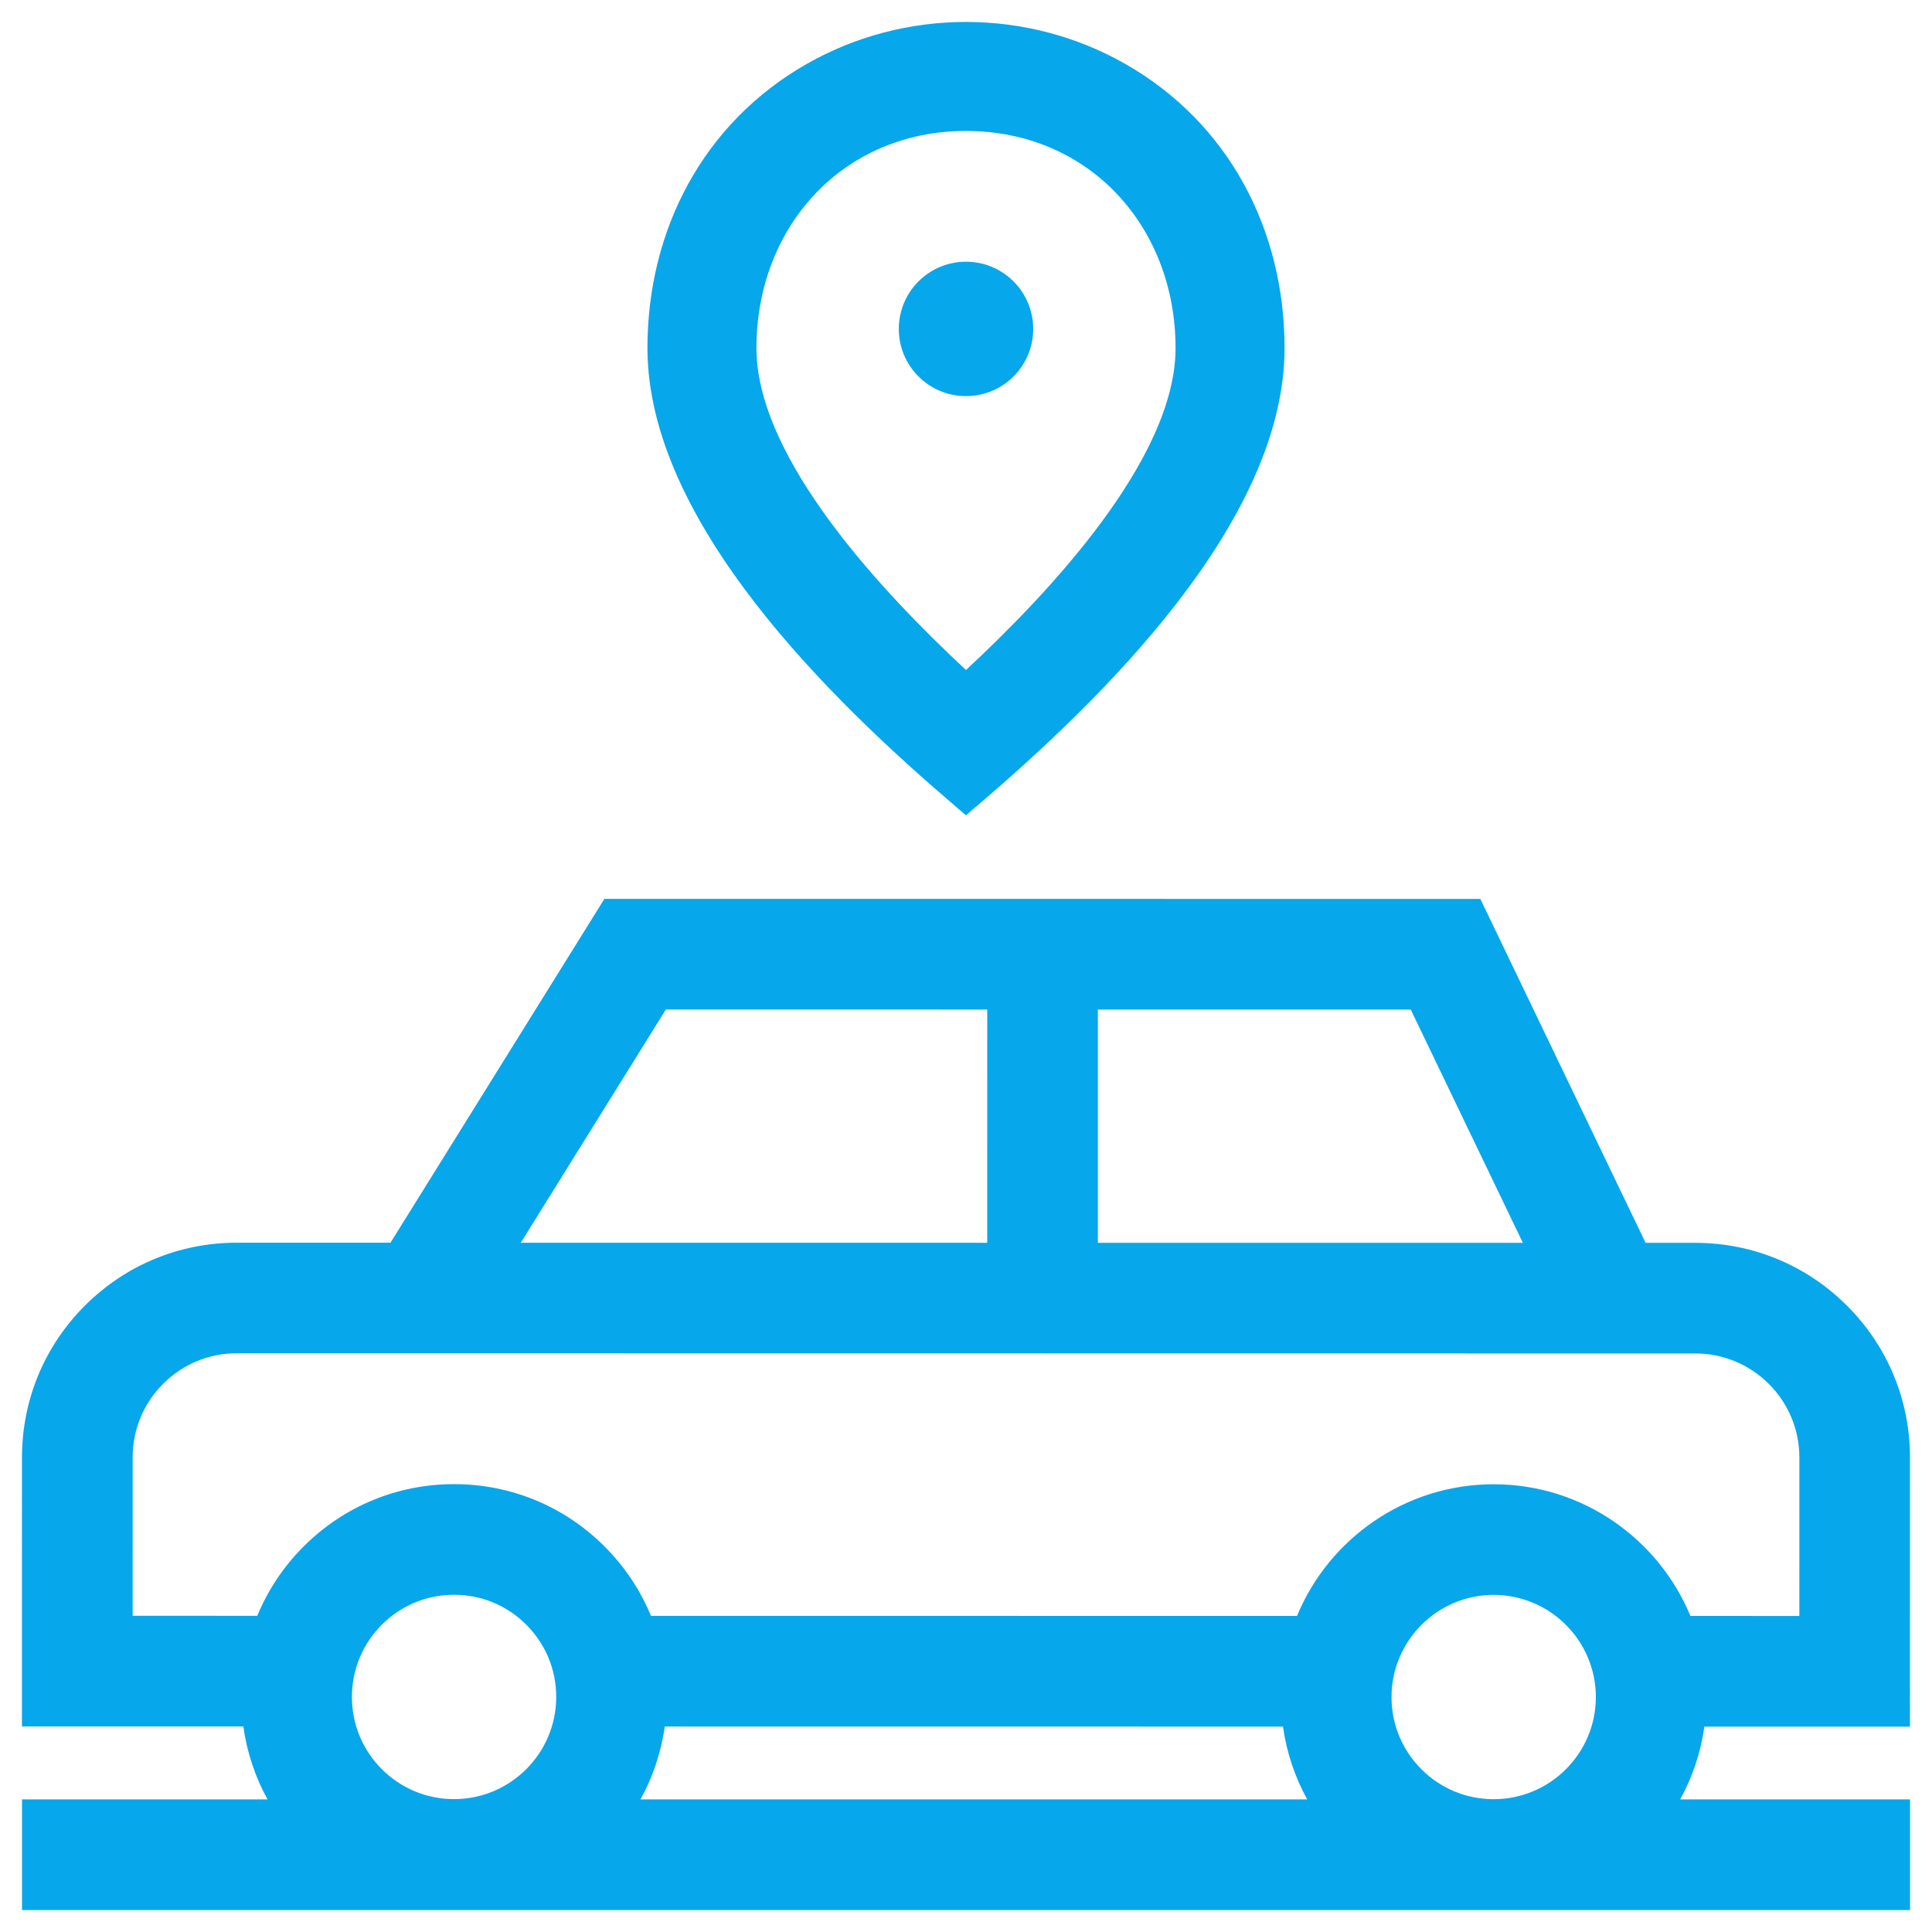<svg width="86" height="86" viewBox="0 0 86 86" fill="none" xmlns="http://www.w3.org/2000/svg">
<path fill-rule="evenodd" clip-rule="evenodd" d="M74.79 80.098C75.334 79.111 75.705 78.018 75.868 76.858L85.019 76.859L85.02 64.886C85.02 62.331 84.026 59.93 82.22 58.124C80.414 56.318 78.013 55.323 75.459 55.323H73.251L65.895 40.014L26.904 40.011L17.382 55.318L10.543 55.317C10.542 55.317 10.542 55.317 10.541 55.317C7.987 55.317 5.586 56.312 3.78 58.117C1.974 59.922 0.979 62.323 0.978 64.877L0.977 76.849L10.832 76.85C10.99 77.997 11.356 79.094 11.909 80.097H0.98V85.023H85.023V80.098H74.79ZM43 11.65C44.653 11.65 45.992 12.989 45.992 14.642C45.992 16.294 44.653 17.633 43 17.633C41.347 17.633 40.009 16.294 40.009 14.642C40.009 12.99 41.347 11.65 43 11.65ZM43 0.977C45.483 0.977 47.931 1.614 50.089 2.845C54.702 5.473 57.18 10.24 57.18 15.494C57.18 23.273 48.926 31.232 43.485 35.877L43 36.291L42.515 35.877C37.074 31.232 28.82 23.273 28.82 15.494C28.82 10.24 31.298 5.473 35.911 2.845C38.069 1.614 40.517 0.977 43 0.977ZM43 29.825C46.595 26.48 52.328 20.462 52.328 15.494C52.328 10.09 48.48 5.829 43 5.829C37.52 5.829 33.672 10.09 33.672 15.494C33.672 20.461 39.406 26.48 43 29.825ZM48.87 44.937L62.797 44.939L67.788 55.322L48.87 55.321L48.87 44.937ZM29.64 44.935L43.946 44.937L43.945 55.321L23.181 55.319L29.64 44.935ZM20.213 80.085C20.213 80.085 20.212 80.085 20.213 80.085C18.998 80.085 17.856 79.612 16.997 78.753C16.138 77.894 15.665 76.751 15.665 75.536C15.665 74.322 16.139 73.18 16.997 72.321C17.856 71.462 18.997 70.989 20.212 70.989C21.427 70.989 22.569 71.462 23.427 72.321C24.286 73.18 24.759 74.323 24.759 75.536C24.76 78.044 22.72 80.085 20.213 80.085ZM28.51 80.098C29.055 79.11 29.429 78.015 29.591 76.853L57.11 76.856C57.272 78.017 57.644 79.111 58.188 80.098H28.51ZM66.489 80.088C65.273 80.088 64.132 79.615 63.273 78.757C62.414 77.897 61.941 76.755 61.941 75.541C61.941 73.034 63.982 70.994 66.489 70.994C66.489 70.994 66.489 70.994 66.49 70.994C68.997 70.995 71.037 73.035 71.037 75.542C71.036 78.049 68.996 80.088 66.489 80.088ZM66.49 66.07C66.489 66.07 66.49 66.07 66.489 66.07C62.544 66.07 59.156 68.494 57.734 71.931L28.976 71.927C28.506 70.786 27.81 69.738 26.911 68.839C25.123 67.05 22.744 66.065 20.214 66.064H20.213C17.684 66.064 15.305 67.049 13.517 68.837C12.618 69.736 11.922 70.784 11.452 71.925L5.904 71.924L5.905 64.876C5.905 63.637 6.387 62.473 7.263 61.596C8.139 60.721 9.304 60.238 10.542 60.238L75.458 60.246C76.697 60.246 77.861 60.729 78.738 61.604C79.614 62.48 80.096 63.645 80.096 64.884L80.095 71.932L75.246 71.931C73.823 68.496 70.435 66.07 66.49 66.07Z" fill="#07A7EB"/>
</svg>
